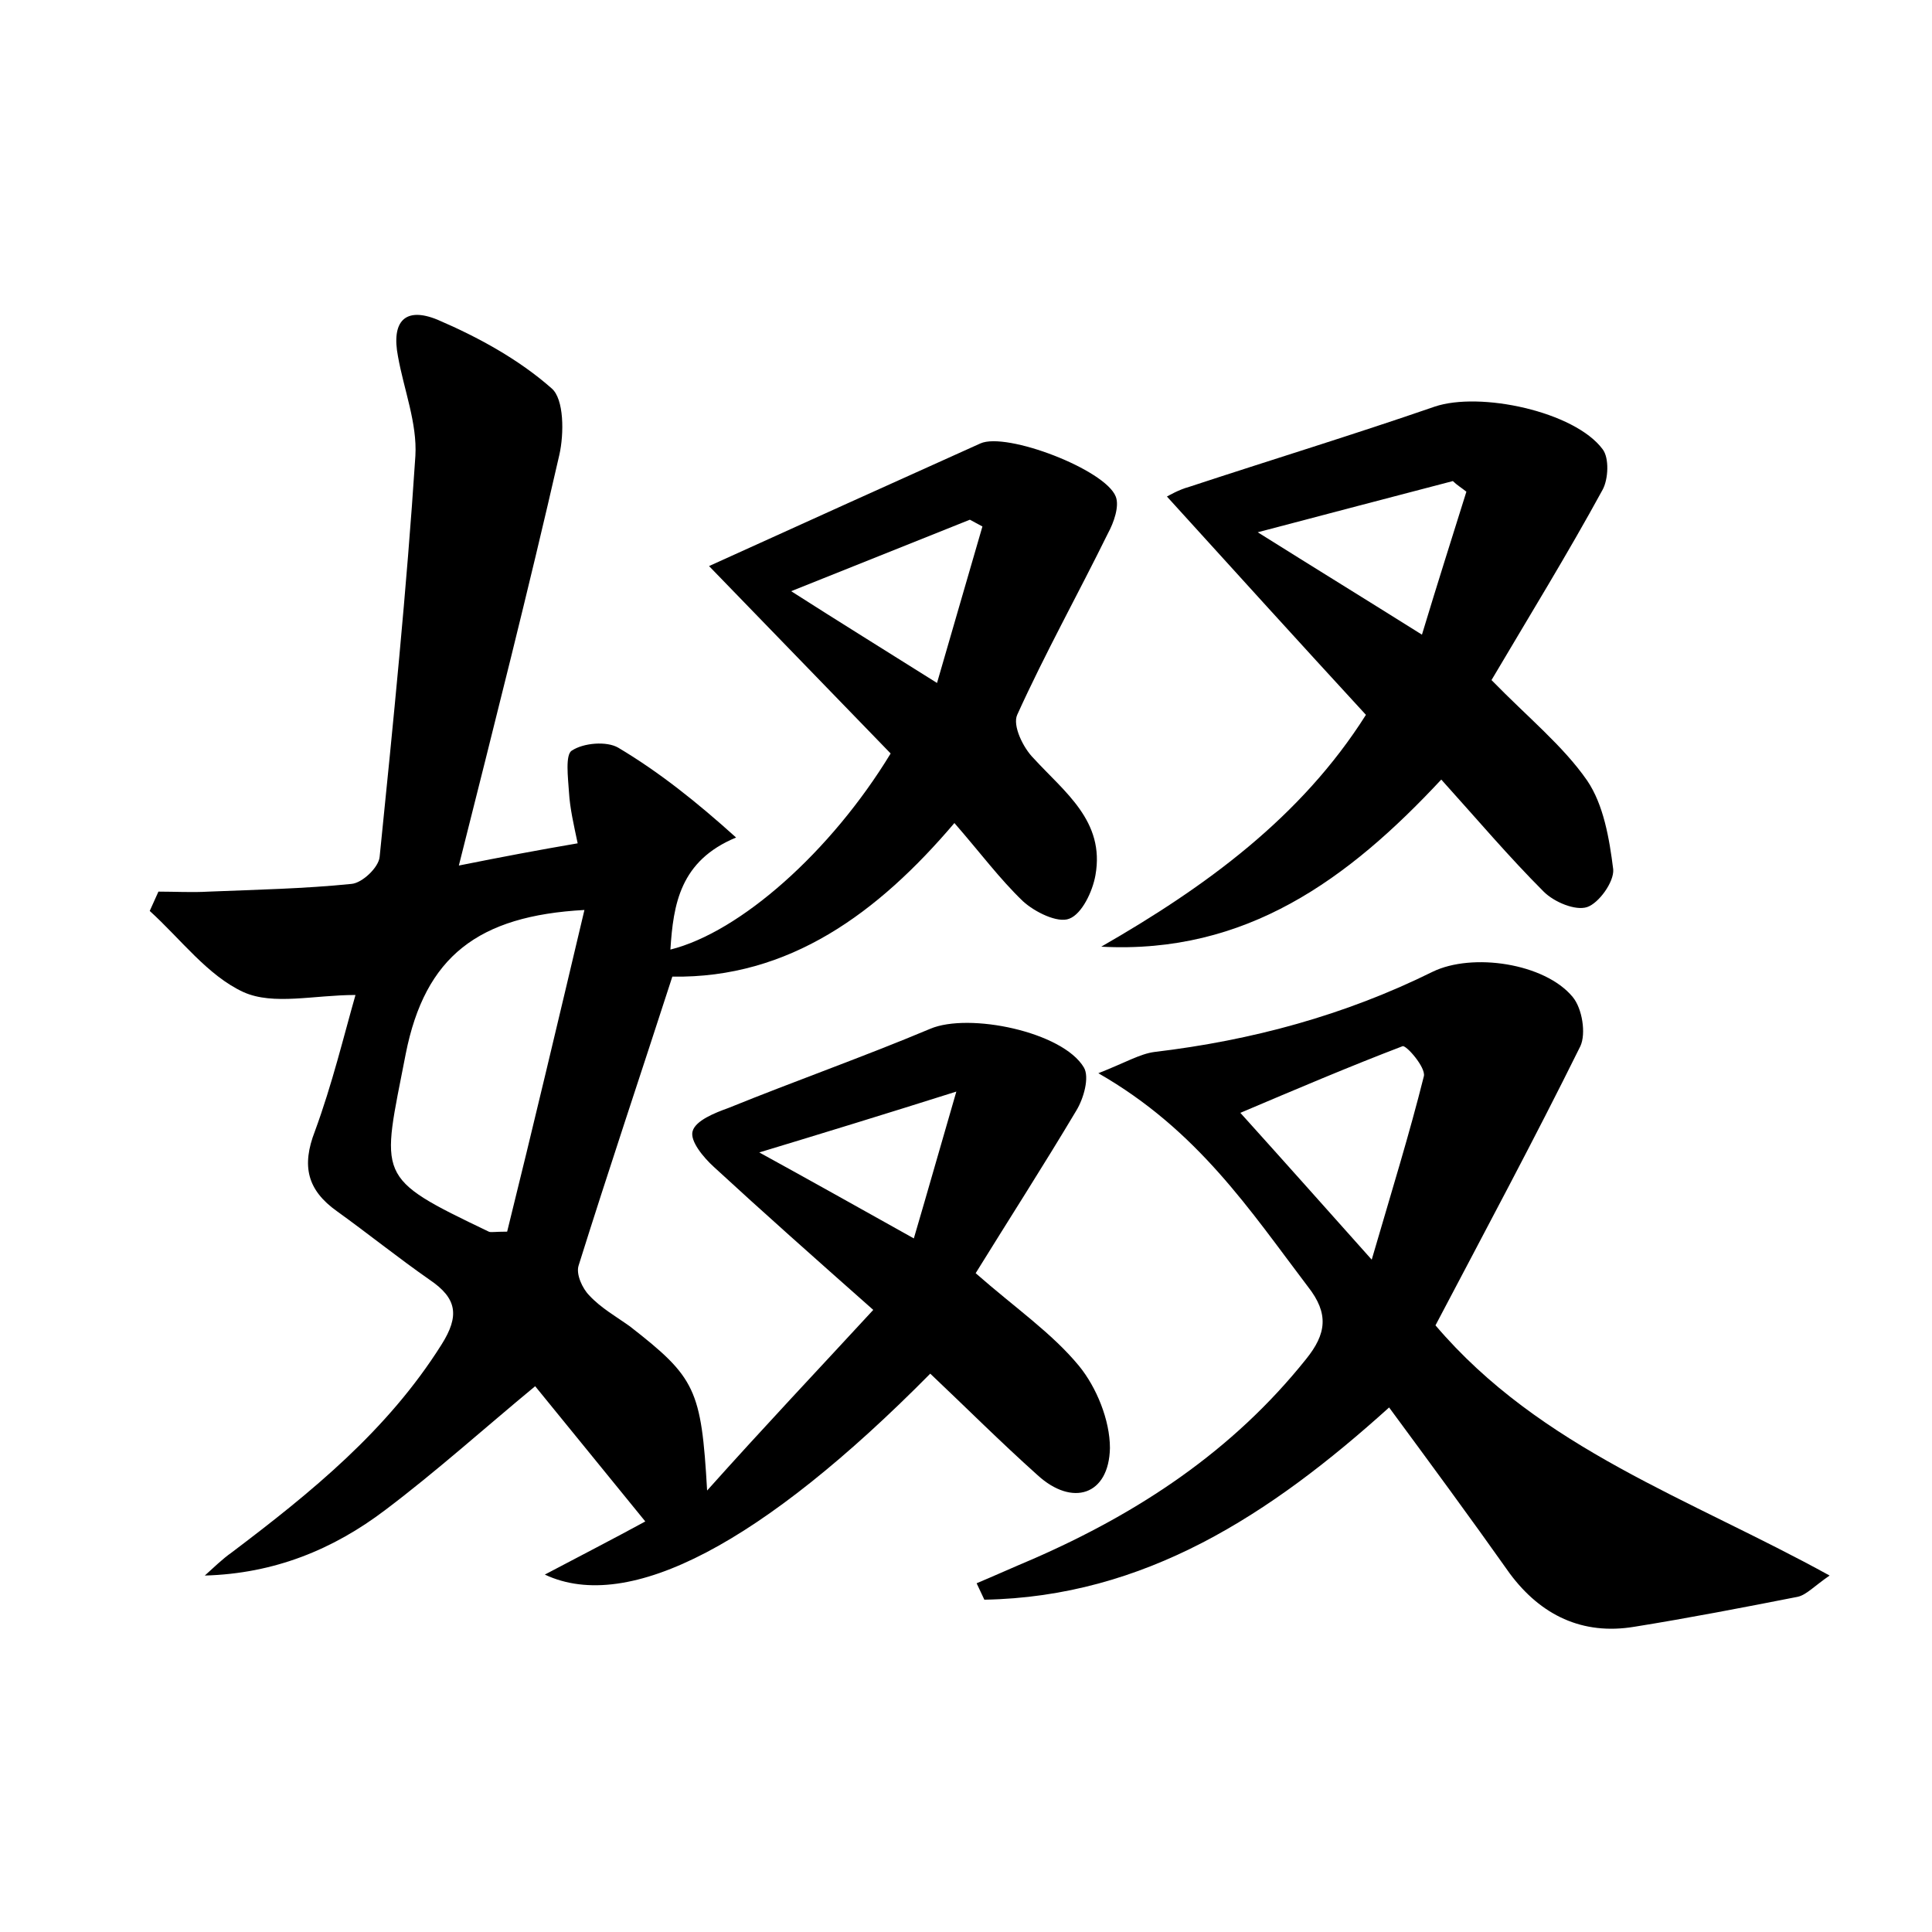 <?xml version="1.0" encoding="utf-8"?>
<!-- Generator: Adobe Illustrator 22.0.0, SVG Export Plug-In . SVG Version: 6.00 Build 0)  -->
<svg version="1.1" id="图层_1" xmlns="http://www.w3.org/2000/svg" xmlns:xlink="http://www.w3.org/1999/xlink" x="0px" y="0px"
	 viewBox="0 0 200 200" style="enable-background:new 0 0 200 200;" xml:space="preserve">
<style type="text/css">
	.st0{fill:#FFFFFF;}
</style>
<g>
	
	<path d="M90.4,135.6c-6.1-5.4-11.4-10.1-16.5-14.8c-1.1-1-2.5-2.7-2.2-3.7c0.3-1.1,2.3-1.9,3.7-2.4c6.9-2.8,14-5.3,20.9-8.2
		c4-1.7,13.7,0.3,15.9,4c0.6,1,0,3.2-0.8,4.5c-3.4,5.7-7,11.3-10.4,16.8c4.1,3.6,7.9,6.2,10.7,9.6c1.8,2.2,3.2,5.6,3.2,8.5
		c-0.1,4.9-3.9,6.1-7.5,2.8c-3.8-3.4-7.4-7-11.1-10.5C79,159.7,65.1,167.1,56.4,163c3.6-1.9,7.1-3.7,10.4-5.5
		c-4.3-5.3-8.4-10.3-11.4-14c-5.2,4.3-10.2,8.8-15.5,12.8c-5.4,4.1-11.5,6.6-18.7,6.8c0.9-0.8,1.8-1.7,2.8-2.4
		c8.2-6.2,16.1-12.6,21.7-21.5c1.9-3,1.6-4.8-1.2-6.7c-3.3-2.3-6.4-4.8-9.6-7.1c-3.1-2.2-3.7-4.7-2.3-8.3c1.8-4.9,3-9.9,4.2-14.1
		c-4.3,0-8.5,1.1-11.6-0.3c-3.7-1.7-6.5-5.5-9.7-8.4c0.3-0.7,0.6-1.3,0.9-2c1.7,0,3.5,0.1,5.2,0c4.9-0.2,9.9-0.3,14.8-0.8
		c1.1-0.1,2.8-1.7,2.9-2.8C40.7,74.9,42.1,61,43,47.2c0.2-3.4-1.2-6.9-1.8-10.3c-0.7-3.6,0.7-5.2,4.1-3.8c4.2,1.8,8.4,4.1,11.8,7.1
		c1.3,1.1,1.3,4.7,0.8,6.9c-3.2,14-6.7,27.8-10.4,42.5c4.5-0.9,8.2-1.6,12.3-2.3c-0.4-1.9-0.8-3.6-0.9-5.3c-0.1-1.5-0.4-3.9,0.3-4.3
		c1.2-0.8,3.6-1,4.8-0.3c4.2,2.5,8.1,5.6,12.2,9.3c-5.8,2.4-6.5,6.9-6.8,11.6C76.6,96.5,86,88.2,92.2,78c-6.3-6.5-12.6-13-18.8-19.4
		c9.9-4.5,19-8.6,28.1-12.7c2.7-1.2,12.9,2.7,14,5.5c0.4,1-0.2,2.7-0.8,3.8c-3.1,6.3-6.5,12.4-9.4,18.8c-0.5,1.1,0.6,3.4,1.7,4.5
		c3.2,3.5,7.4,6.5,6.4,12.1c-0.3,1.7-1.4,4-2.7,4.5c-1.2,0.5-3.6-0.7-4.8-1.8c-2.4-2.3-4.4-5-7.1-8.1c-7.9,9.3-17.1,16.1-29.2,15.9
		c-3.3,10.2-6.6,20-9.7,29.9c-0.3,0.9,0.4,2.4,1.1,3.1c1.2,1.3,2.8,2.2,4.2,3.2c6.8,5.3,7.4,6.5,8,17
		C79.1,147.7,84.5,142,90.4,135.6z M60.5,94.2c-11,0.6-16.5,4.8-18.5,14.9c-2.5,12.9-3.3,12.7,8.6,18.4c0.2,0.1,0.6,0,1.9,0
		C55.2,116.6,57.8,105.6,60.5,94.2z M101.7,54.5c-0.4-0.2-0.9-0.5-1.3-0.7c-6,2.4-12,4.8-18.5,7.4c5,3.2,9.7,6.1,15.1,9.5
		C98.7,64.8,100.2,59.7,101.7,54.5z M99,113c-7.6,2.4-13.8,4.3-20.4,6.3c5.1,2.8,10.1,5.6,16,8.9C96.1,123.1,97.4,118.5,99,113z"/>
	<path d="M143.8,145.7c-12.3,11.1-25.3,19.6-41.9,19.9c-0.3-0.6-0.5-1.1-0.8-1.7c1.9-0.8,3.9-1.7,5.8-2.5
		c11-4.8,20.7-11.2,28.3-20.7c2.1-2.6,2.4-4.7,0.2-7.5c-6-7.9-11.4-16.2-21.7-22.1c2.8-1.1,4.3-2,5.8-2.2
		c10.1-1.2,19.7-3.8,28.8-8.3c4.1-2,11.6-0.9,14.5,2.6c1,1.2,1.4,3.8,0.8,5.1c-4.8,9.7-9.9,19.2-15,28.9
		c10.9,12.8,26.3,17.9,40.8,25.9c-1.6,1.1-2.4,2-3.3,2.2c-5.6,1.1-11.3,2.2-16.9,3.1c-5.4,0.9-9.7-1.2-12.9-5.5
		C152.2,157.1,148,151.4,143.8,145.7z M142,130.4c2.1-7.2,3.9-13,5.4-19c0.2-0.9-1.8-3.2-2.2-3.1c-5.5,2.1-10.9,4.4-16.8,6.9
		C133,120.3,137,124.8,142,130.4z"/>
	<path d="M154.4,70.4c3.8,3.9,7.4,6.8,9.9,10.4c1.7,2.5,2.3,6,2.7,9.2c0.1,1.3-1.5,3.5-2.7,3.9c-1.2,0.4-3.4-0.5-4.5-1.6
		c-3.6-3.6-6.9-7.5-10.6-11.6C139.6,91,129,98.8,114,98c10.8-6.2,20.7-13.4,27.4-24c-6.9-7.5-13.7-15-20.6-22.6
		c0.2-0.1,1.2-0.7,2.3-1c8.5-2.8,17-5.4,25.4-8.3c4.7-1.6,14.5,0.5,17.4,4.4c0.7,0.9,0.6,3.1,0,4.2
		C162.3,57.3,158.3,63.8,154.4,70.4z M151.8,50.9c-0.5-0.4-1-0.7-1.4-1.1c-6.5,1.7-13,3.4-20.2,5.3c5.9,3.7,11.1,6.9,17,10.6
		C148.8,60.4,150.3,55.7,151.8,50.9z"/>
	
	
	
	
	
</g>
</svg>
